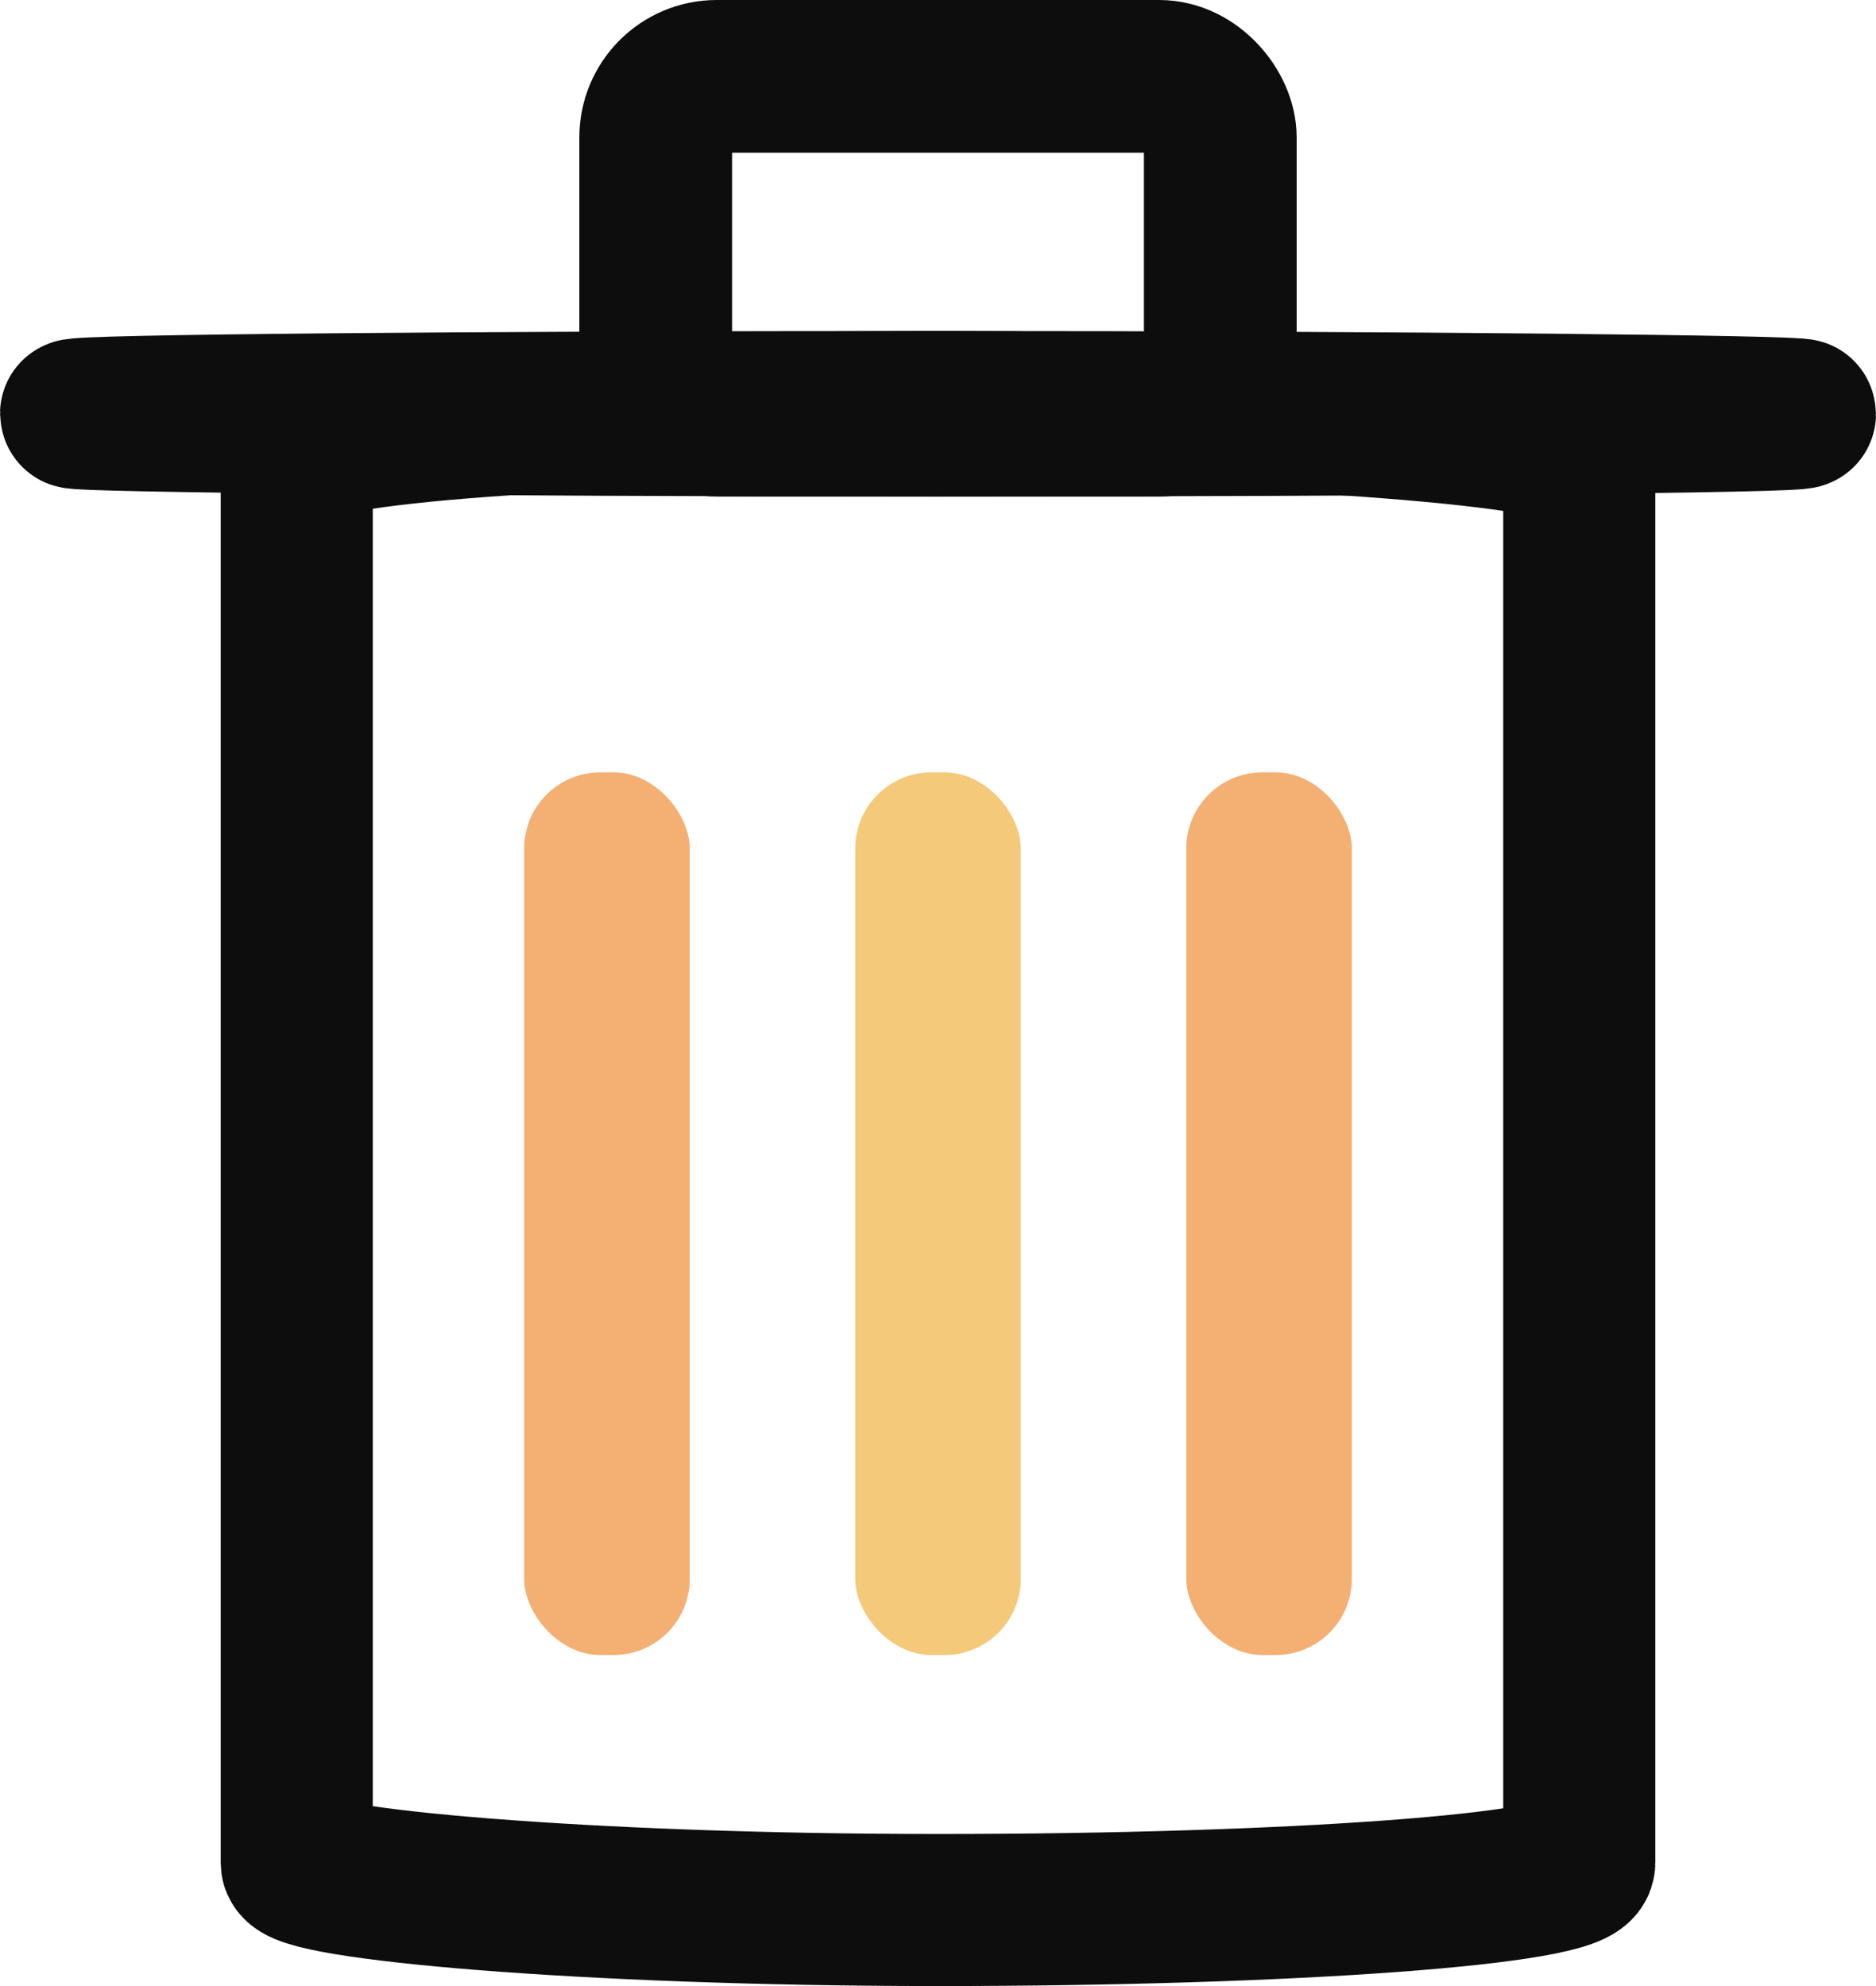 <?xml version="1.0" encoding="UTF-8" standalone="no"?>
<svg
   xmlns:dc="http://purl.org/dc/elements/1.1/"
   xmlns:cc="http://creativecommons.org/ns#"
   xmlns:rdf="http://www.w3.org/1999/02/22-rdf-syntax-ns#"
   xmlns:svg="http://www.w3.org/2000/svg"
   xmlns="http://www.w3.org/2000/svg"
   xmlns:sodipodi="http://sodipodi.sourceforge.net/DTD/sodipodi-0.dtd"
   xmlns:inkscape="http://www.inkscape.org/namespaces/inkscape"
   width="17mm"
   height="18mm"
   viewBox="0 0 17 18"
   version="1.1"
   id="svg8"
   inkscape:version="1.0.1 (3bc2e813f5, 2020-09-07)"
   sodipodi:docname="delete.svg">
  <defs
     id="defs2" />
  <sodipodi:namedview
     id="base"
     pagecolor="#ffffff"
     bordercolor="#666666"
     borderopacity="1.0"
     inkscape:pageopacity="0.0"
     inkscape:pageshadow="2"
     inkscape:zoom="11.806983"
     inkscape:cx="26.657649"
     inkscape:cy="37.941868"
     inkscape:document-units="mm"
     inkscape:current-layer="layer1"
     inkscape:document-rotation="0"
     showgrid="false"
     fit-margin-top="0"
     fit-margin-left="0"
     fit-margin-right="0"
     fit-margin-bottom="0"
     inkscape:window-width="1647"
     inkscape:window-height="1030"
     inkscape:window-x="64"
     inkscape:window-y="0"
     inkscape:window-maximized="0" />
  <g
     inkscape:label="Calque 1"
     inkscape:groupmode="layer"
     id="layer1">
    <rect
       style="fill:none;fill-opacity:1;stroke:#0d0d0d;stroke-width:1.378;stroke-miterlimit:4;stroke-dasharray:none"
       id="rect853"
       width="11.622"
       height="13.622"
       x="2.689"
       y="3.689"
       rx="14.597"
       ry="0.428" />
    <rect
       style="fill:none;fill-opacity:1;stroke:#0d0d0d;stroke-width:1.356;stroke-linecap:round;stroke-miterlimit:4;stroke-dasharray:none;stroke-opacity:1"
       id="rect857"
       width="15.644"
       height="0.144"
       x="0.678"
       y="3.678"
       rx="15.371"
       ry="0.144" />
    <rect
       style="fill:#f2c166;fill-opacity:0.867;stroke:none;stroke-width:1.25;stroke-linecap:round;stroke-miterlimit:4;stroke-dasharray:none"
       id="rect864"
       width="1.5"
       height="8"
       x="7.75"
       y="7"
       ry="0.69" />
    <rect
       style="fill:#f2a35e;fill-opacity:0.867;stroke:none;stroke-width:1.25;stroke-linecap:round;stroke-miterlimit:4;stroke-dasharray:none"
       id="rect864-7"
       width="1.5"
       height="8"
       x="4.75"
       y="7"
       ry="0.69" />
    <rect
       style="fill:#f2a35e;fill-opacity:0.867;stroke:none;stroke-width:1.25;stroke-linecap:round;stroke-miterlimit:4;stroke-dasharray:none"
       id="rect864-7-5"
       width="1.5"
       height="8"
       x="10.75"
       y="7"
       ry="0.69" />
    <rect
       style="fill:none;fill-opacity:0.867;stroke:#0d0d0d;stroke-width:1.384;stroke-linecap:round;stroke-miterlimit:4;stroke-dasharray:none;stroke-opacity:1"
       id="rect898"
       width="5.116"
       height="3.116"
       x="5.942"
       y="0.692"
       ry="0.553" />
  </g>
</svg>
